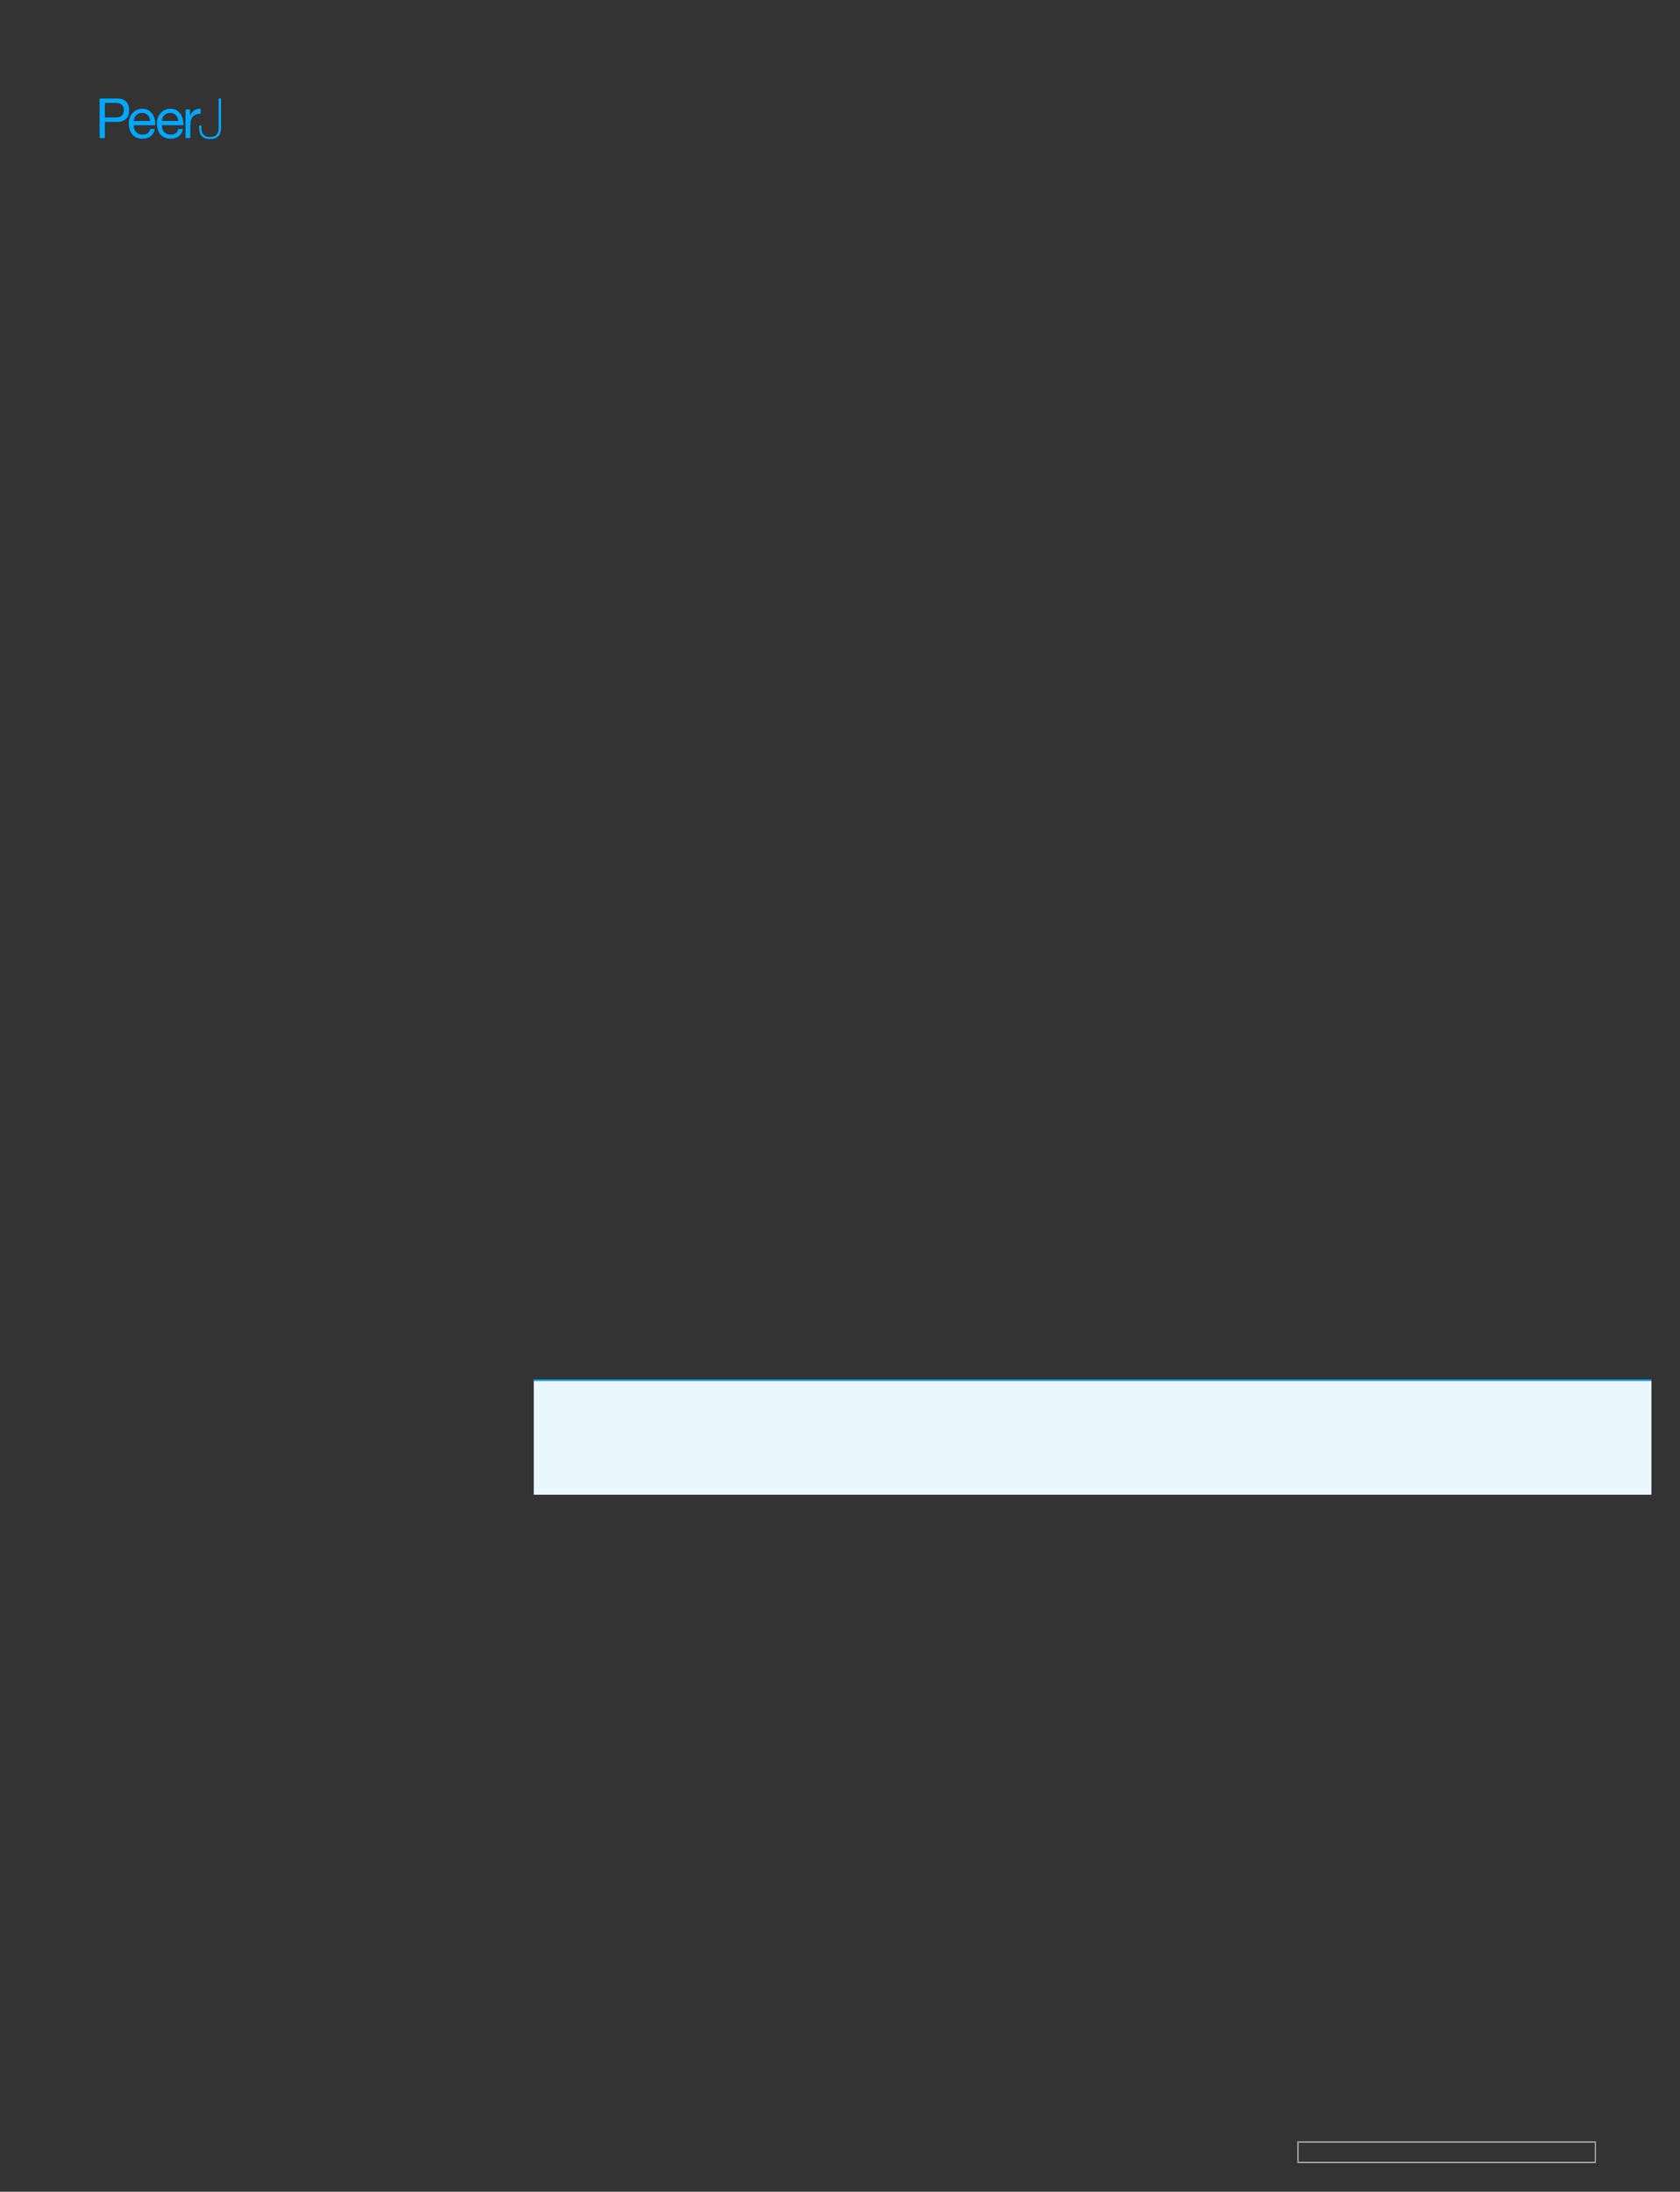 <?xml version="1.0" encoding="UTF-8"?>
<svg height="767.02" width="588.1" xmlns="http://www.w3.org/2000/svg">
 <rect width="100%" height="100%" fill="#333333" stroke="none"/>
 <g>
  <path style="fill:rgb(235,247,255);stroke:none;stroke-width:1.0;" d="M186.860 483.250 L578.100 483.250 L578.100 523.100 L186.860 523.100 "/>
  <path style="fill:rgb(0,166,252);stroke:none;stroke-width:1.0;" d="M186.860 482.740 L578.100 482.740 L578.100 483.250 L186.860 483.250 L186.860 482.740 "/>
  <path style="fill:rgb(168,168,168);stroke:none;stroke-width:1.0;" d="M454.110 749.370 L558.710 749.370 L558.260 749.880 L454.620 749.880 "/>
  <path style="fill:rgb(168,168,168);stroke:none;stroke-width:1.0;" d="M558.710 749.370 L558.710 757.020 L558.260 756.510 L558.260 749.880 "/>
  <path style="fill:rgb(168,168,168);stroke:none;stroke-width:1.0;" d="M558.710 757.020 L454.110 757.020 L454.620 756.510 L558.260 756.510 "/>
  <path style="fill:rgb(168,168,168);stroke:none;stroke-width:1.0;" d="M454.110 757.020 L454.110 749.370 L454.620 749.880 L454.620 756.510 "/>
  <path style="fill:rgb(2,167,252);stroke:none;stroke-width:1.0;" d="M40.320 41.110 C41.370 41.130 42.150 40.920 42.630 40.470 C43.120 40.020 43.350 39.400 43.350 38.570 C43.350 37.730 43.120 37.110 42.630 36.660 C42.150 36.240 41.370 36.020 40.320 36.020 L36.710 36.020 L36.710 41.110 L40.320 41.110 ZM40.950 34.470 C42.340 34.470 43.410 34.820 44.130 35.540 C44.850 36.260 45.200 37.270 45.200 38.570 C45.200 39.870 44.850 40.880 44.130 41.600 C43.410 42.320 42.340 42.680 40.950 42.660 L36.710 42.660 L36.710 48.340 L34.870 48.340 L34.870 34.470 "/>
  <path style="fill:rgb(2,167,252);stroke:none;stroke-width:1.0;" d="M52.350 41.250 C52.190 40.900 52.000 40.590 51.740 40.330 C51.490 40.080 51.180 39.890 50.850 39.730 C50.500 39.600 50.110 39.520 49.700 39.520 C49.280 39.520 48.890 39.600 48.560 39.730 C48.210 39.890 47.920 40.100 47.660 40.350 C47.410 40.610 47.220 40.920 47.080 41.250 C46.950 41.600 46.850 41.970 46.830 42.350 L52.600 42.350 C52.580 41.970 52.480 41.600 52.350 41.250 ZM52.730 47.690 C51.980 48.260 51.040 48.550 49.900 48.550 C49.100 48.550 48.400 48.410 47.820 48.160 C47.220 47.910 46.730 47.540 46.330 47.070 C45.920 46.610 45.630 46.040 45.430 45.400 C45.220 44.760 45.100 44.040 45.080 43.290 C45.080 42.530 45.200 41.830 45.430 41.190 C45.660 40.550 45.990 40.000 46.420 39.540 C46.830 39.070 47.330 38.700 47.920 38.450 C48.480 38.200 49.120 38.060 49.800 38.060 C50.690 38.060 51.430 38.240 52.030 38.610 C52.620 38.980 53.080 39.460 53.450 40.020 C53.800 40.590 54.050 41.210 54.190 41.890 C54.330 42.570 54.370 43.210 54.350 43.810 L46.830 43.810 C46.810 44.260 46.870 44.670 46.990 45.050 C47.100 45.460 47.300 45.810 47.550 46.100 C47.800 46.410 48.130 46.670 48.540 46.840 C48.950 47.020 49.410 47.110 49.960 47.110 C50.660 47.110 51.240 46.960 51.680 46.630 C52.130 46.300 52.420 45.810 52.560 45.150 L54.190 45.150 C53.980 46.280 53.490 47.130 52.730 47.690 "/>
  <path style="fill:rgb(2,167,252);stroke:none;stroke-width:1.0;" d="M62.190 41.250 C62.030 40.900 61.840 40.590 61.580 40.330 C61.330 40.080 61.020 39.890 60.690 39.730 C60.340 39.600 59.950 39.520 59.540 39.520 C59.120 39.520 58.730 39.600 58.400 39.730 C58.050 39.890 57.760 40.100 57.510 40.350 C57.250 40.610 57.060 40.920 56.920 41.250 C56.790 41.600 56.690 41.970 56.670 42.350 L62.440 42.350 C62.420 41.970 62.320 41.600 62.190 41.250 L62.190 41.250 ZM62.580 47.690 C61.820 48.260 60.890 48.550 59.740 48.550 C58.940 48.550 58.240 48.410 57.660 48.160 C57.060 47.910 56.580 47.540 56.170 47.070 C55.760 46.610 55.470 46.040 55.270 45.400 C55.060 44.760 54.940 44.040 54.920 43.290 C54.920 42.530 55.040 41.830 55.270 41.190 C55.510 40.550 55.840 40.000 56.260 39.540 C56.670 39.070 57.180 38.700 57.760 38.450 C58.320 38.200 58.960 38.060 59.640 38.060 C60.540 38.060 61.270 38.240 61.880 38.610 C62.460 38.980 62.920 39.460 63.290 40.020 C63.640 40.590 63.900 41.210 64.030 41.890 C64.170 42.570 64.210 43.210 64.190 43.810 L56.670 43.810 C56.650 44.260 56.710 44.670 56.830 45.050 C56.940 45.460 57.140 45.810 57.390 46.100 C57.640 46.410 57.970 46.670 58.380 46.840 C58.790 47.020 59.250 47.110 59.800 47.110 C60.500 47.110 61.080 46.960 61.530 46.630 C61.970 46.300 62.260 45.810 62.400 45.150 L64.030 45.150 C63.820 46.280 63.330 47.130 62.580 47.690 "/>
  <path style="fill:rgb(2,167,252);stroke:none;stroke-width:1.0;" d="M66.520 38.290 L66.520 40.410 L66.560 40.410 C66.970 39.600 67.450 38.990 68.040 38.610 C68.620 38.220 69.360 38.040 70.250 38.060 L70.250 39.810 C69.590 39.810 69.030 39.910 68.560 40.080 C68.090 40.260 67.720 40.530 67.430 40.880 C67.140 41.230 66.950 41.650 66.810 42.140 C66.680 42.640 66.620 43.230 66.620 43.870 L66.620 48.330 L64.970 48.330 L64.970 38.290 "/>
  <path style="fill:rgb(2,167,252);stroke:none;stroke-width:1.0;" d="M71.850 47.580 C71.450 47.360 71.140 47.050 70.920 46.680 C70.710 46.320 70.590 45.910 70.530 45.420 C70.480 44.940 70.480 44.450 70.510 43.930 L69.660 43.930 C69.660 44.450 69.700 44.980 69.760 45.540 C69.820 46.100 69.970 46.610 70.220 47.070 C70.470 47.540 70.860 47.930 71.390 48.220 C71.910 48.510 72.650 48.670 73.580 48.670 C74.220 48.670 74.770 48.590 75.210 48.430 C75.640 48.280 75.990 48.060 76.280 47.810 C76.570 47.560 76.790 47.290 76.940 46.960 C77.080 46.630 77.190 46.300 77.270 45.950 C77.330 45.620 77.370 45.270 77.390 44.940 C77.390 44.610 77.390 44.300 77.390 44.020 L77.390 34.470 L76.530 34.470 L76.530 43.730 C76.530 44.220 76.530 44.700 76.520 45.190 C76.500 45.690 76.380 46.140 76.200 46.550 C76.030 46.960 75.720 47.290 75.310 47.540 C74.880 47.790 74.280 47.930 73.490 47.930 C72.810 47.930 72.260 47.810 71.850 47.580 "/>
 </g>
</svg>
